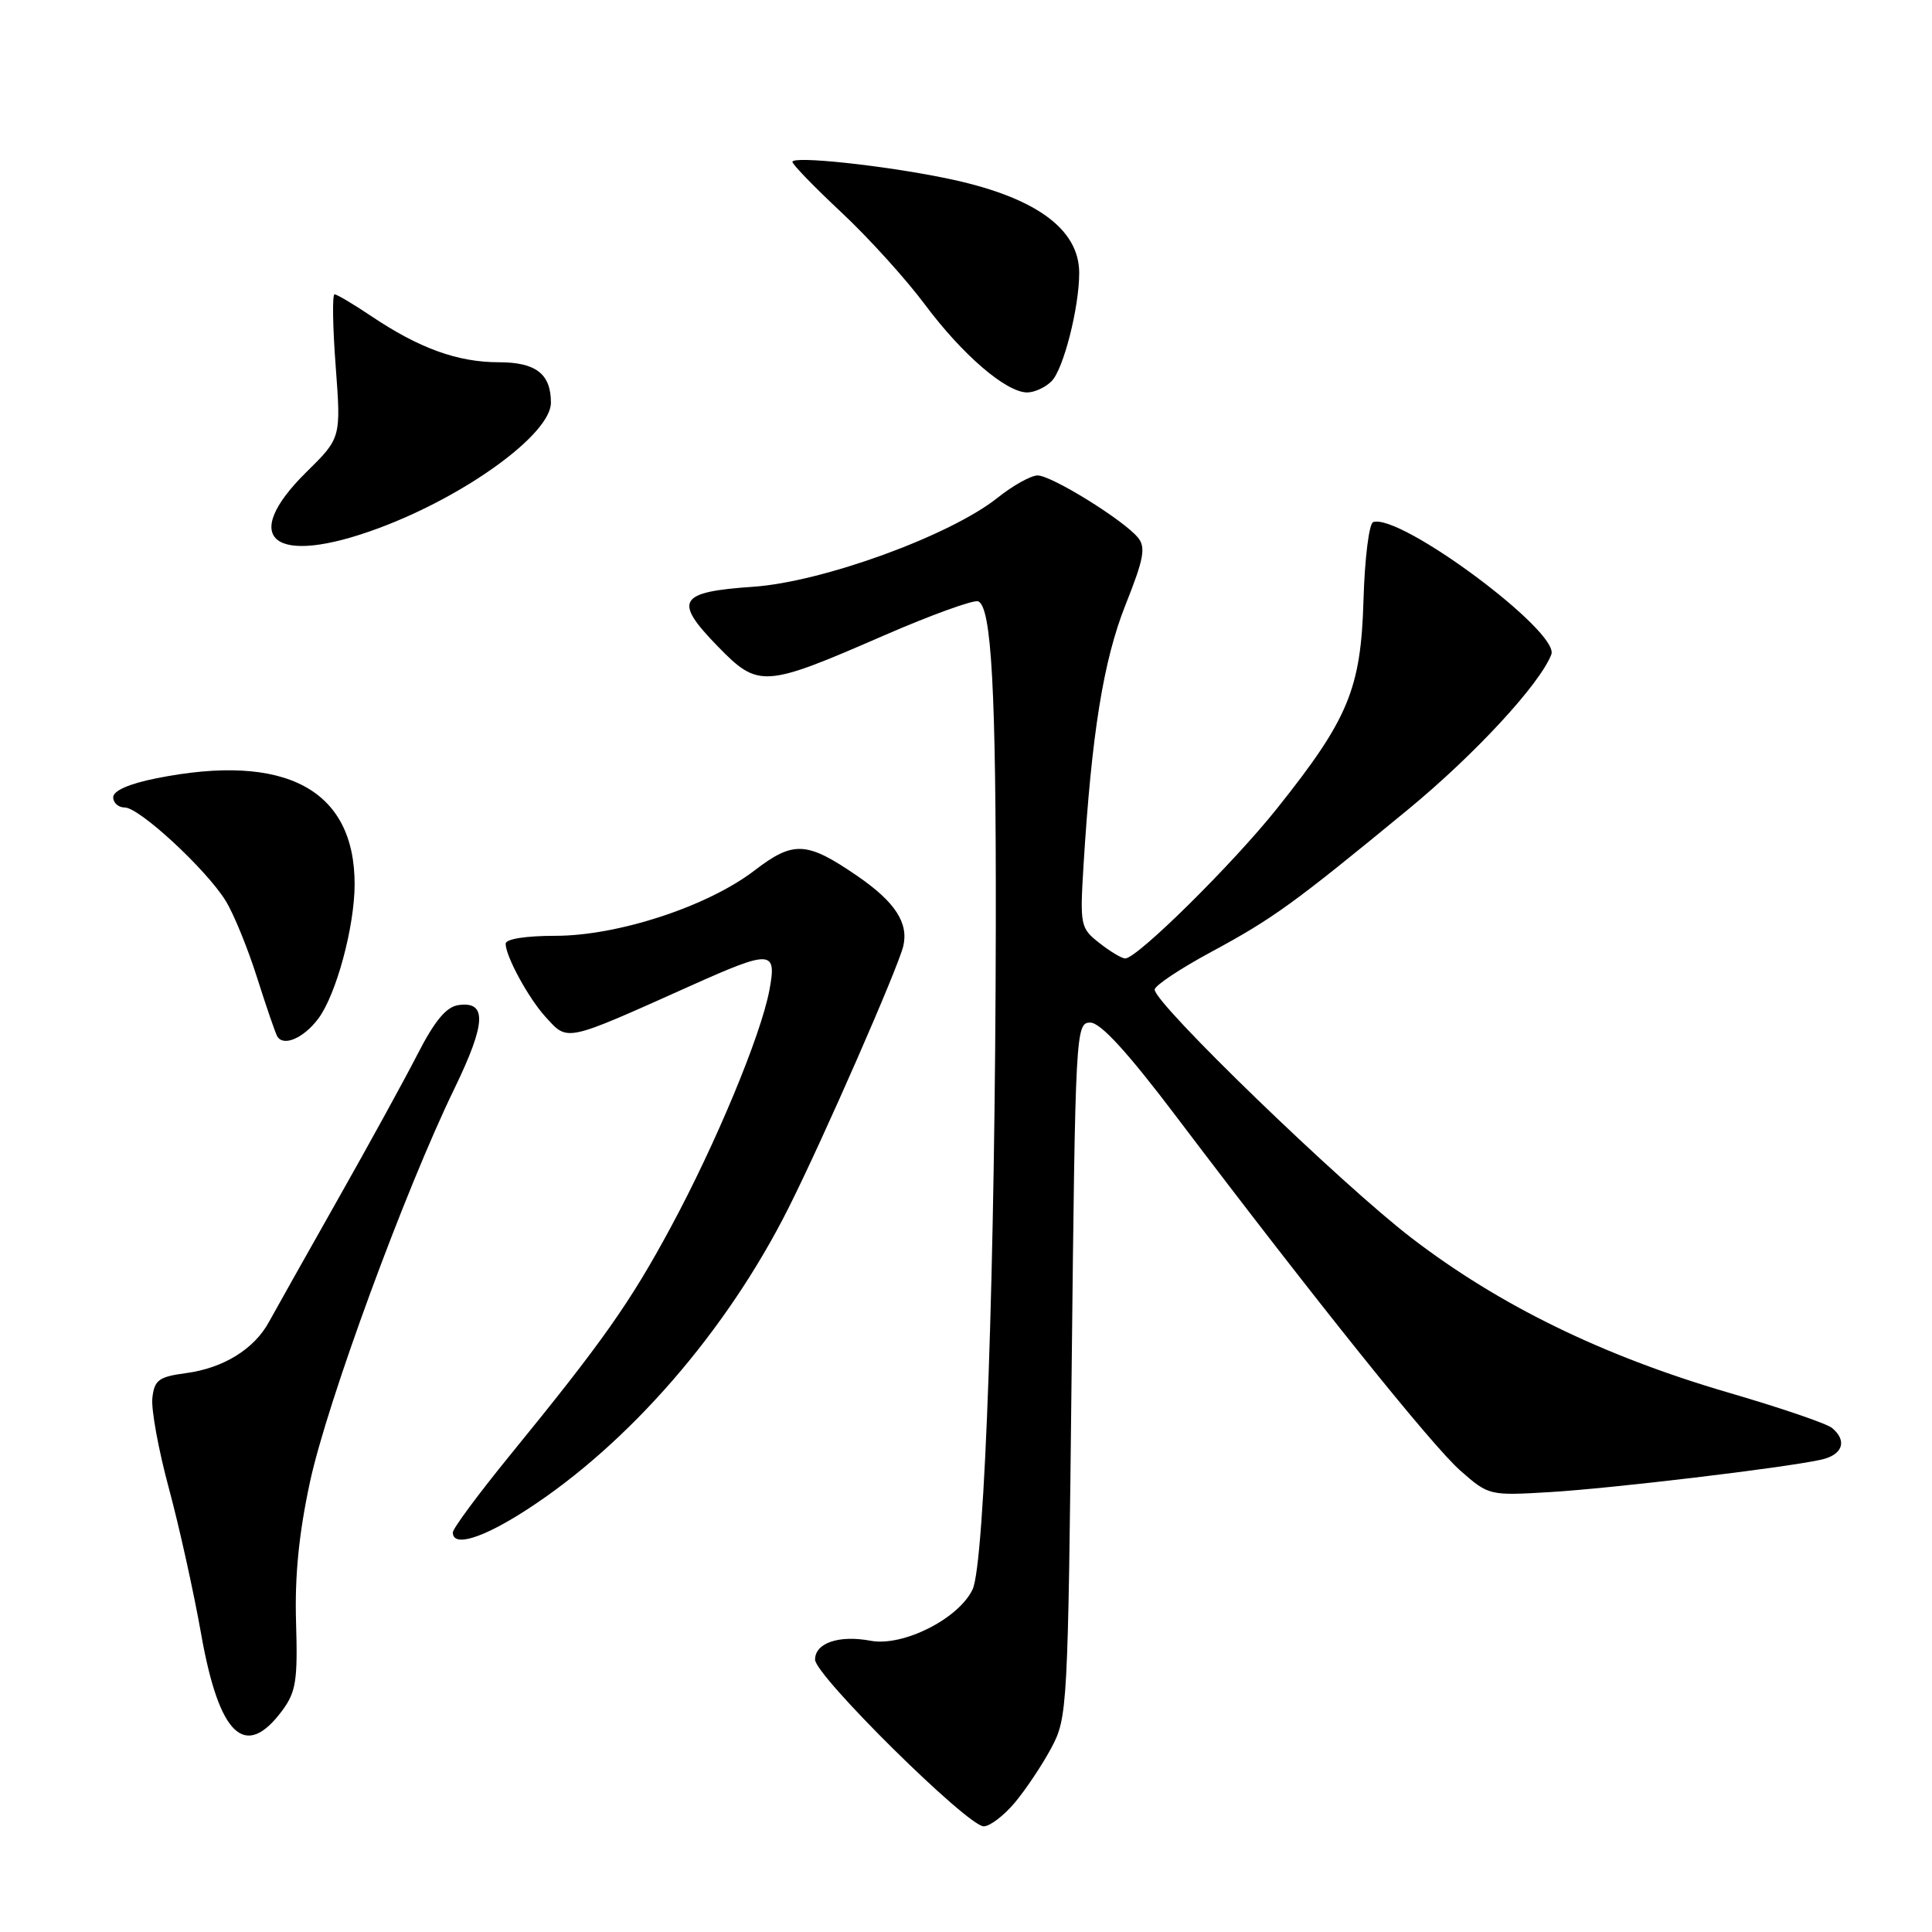 <?xml version="1.0" encoding="UTF-8" standalone="no"?>
<!DOCTYPE svg PUBLIC "-//W3C//DTD SVG 1.1//EN" "http://www.w3.org/Graphics/SVG/1.1/DTD/svg11.dtd" >
<svg xmlns="http://www.w3.org/2000/svg" xmlns:xlink="http://www.w3.org/1999/xlink" version="1.1" viewBox="0 0 256 256">
 <g >
 <path fill="currentColor"
d=" M 134.46 238.87 C 135.91 237.14 138.09 233.88 139.30 231.62 C 141.45 227.59 141.51 226.51 142.00 181.50 C 142.49 136.53 142.54 135.50 144.47 135.50 C 145.83 135.50 149.43 139.44 155.97 148.09 C 174.40 172.44 189.77 191.59 193.51 194.87 C 197.26 198.17 197.36 198.19 205.39 197.71 C 213.57 197.22 236.16 194.53 241.25 193.43 C 244.16 192.81 244.83 190.93 242.75 189.21 C 242.06 188.63 235.87 186.52 229.00 184.52 C 212.40 179.67 198.66 172.97 187.00 164.01 C 177.65 156.83 153.00 132.99 153.00 131.13 C 153.00 130.60 156.38 128.35 160.52 126.12 C 168.67 121.72 171.41 119.74 186.53 107.30 C 195.44 99.97 204.04 90.65 205.56 86.72 C 206.71 83.72 185.53 67.99 181.95 69.18 C 181.41 69.36 180.83 74.01 180.67 79.51 C 180.33 91.28 178.68 95.26 169.21 107.13 C 163.36 114.47 150.68 127.00 149.10 127.00 C 148.64 127.00 147.10 126.08 145.67 124.95 C 143.16 122.98 143.09 122.62 143.57 114.70 C 144.65 97.19 146.20 87.55 149.13 80.16 C 151.57 74.04 151.85 72.52 150.78 71.23 C 148.87 68.90 139.33 63.00 137.49 63.00 C 136.61 63.00 134.22 64.33 132.19 65.95 C 125.93 70.96 109.02 77.12 99.79 77.75 C 89.87 78.43 89.19 79.57 95.11 85.65 C 100.50 91.18 101.22 91.13 117.11 84.21 C 123.37 81.49 129.00 79.45 129.61 79.68 C 131.38 80.36 131.99 91.46 131.95 122.50 C 131.88 167.52 130.50 207.18 128.87 210.61 C 127.02 214.50 119.65 218.21 115.37 217.41 C 111.17 216.62 108.00 217.70 108.00 219.91 C 108.00 222.02 128.21 242.00 130.35 242.00 C 131.16 242.00 133.01 240.59 134.46 238.87 Z  M 37.39 226.67 C 39.22 224.20 39.46 222.67 39.23 215.01 C 39.04 208.86 39.60 203.19 41.08 196.34 C 43.36 185.77 53.67 157.72 60.21 144.25 C 64.41 135.58 64.56 132.64 60.75 133.18 C 59.13 133.41 57.60 135.25 55.30 139.74 C 53.54 143.17 48.72 151.95 44.59 159.24 C 40.47 166.53 36.44 173.70 35.64 175.16 C 33.68 178.77 29.59 181.29 24.62 181.95 C 21.04 182.43 20.46 182.86 20.19 185.22 C 20.01 186.72 21.00 192.12 22.38 197.22 C 23.76 202.33 25.67 210.98 26.64 216.45 C 29.03 230.01 32.48 233.28 37.39 226.67 Z  M 69.76 200.07 C 83.33 191.30 96.30 176.36 104.49 160.05 C 109.11 150.85 119.00 128.26 119.69 125.36 C 120.41 122.29 118.59 119.50 113.64 116.10 C 106.91 111.47 105.15 111.37 99.98 115.34 C 93.78 120.10 81.89 124.00 73.58 124.00 C 69.65 124.00 67.00 124.42 67.00 125.05 C 67.00 126.71 70.04 132.29 72.29 134.75 C 75.29 138.03 74.69 138.16 91.54 130.61 C 102.24 125.81 102.96 125.86 101.94 131.25 C 100.79 137.27 94.85 151.55 88.88 162.62 C 83.50 172.60 79.85 177.78 67.59 192.81 C 63.42 197.93 60.00 202.54 60.00 203.06 C 60.00 205.05 63.93 203.84 69.76 200.07 Z  M 42.18 134.97 C 44.55 131.79 46.97 122.84 46.99 117.22 C 47.02 104.61 37.83 99.69 20.67 103.14 C 17.11 103.85 15.00 104.78 15.00 105.64 C 15.00 106.39 15.69 107.00 16.54 107.00 C 18.48 107.00 27.37 115.24 29.92 119.39 C 30.97 121.10 32.83 125.65 34.05 129.50 C 35.27 133.35 36.48 136.86 36.73 137.31 C 37.54 138.73 40.23 137.57 42.18 134.97 Z  M 50.19 69.98 C 61.76 65.68 73.00 57.49 73.00 53.36 C 73.00 49.54 71.01 48.00 66.09 48.00 C 60.64 48.00 55.54 46.15 49.20 41.89 C 46.83 40.30 44.64 39.00 44.33 39.00 C 44.02 39.00 44.08 43.28 44.48 48.52 C 45.19 58.03 45.19 58.03 40.59 62.56 C 31.55 71.48 36.29 75.15 50.19 69.98 Z  M 139.34 50.51 C 140.91 48.94 143.00 40.76 143.00 36.17 C 143.00 30.24 137.02 26.00 125.27 23.60 C 116.91 21.89 105.00 20.63 105.00 21.45 C 105.00 21.79 107.93 24.81 111.50 28.15 C 115.08 31.50 120.06 37.00 122.57 40.37 C 127.52 47.01 133.32 52.00 136.11 52.00 C 137.07 52.00 138.53 51.33 139.34 50.51 Z "/>
</g>
</svg>